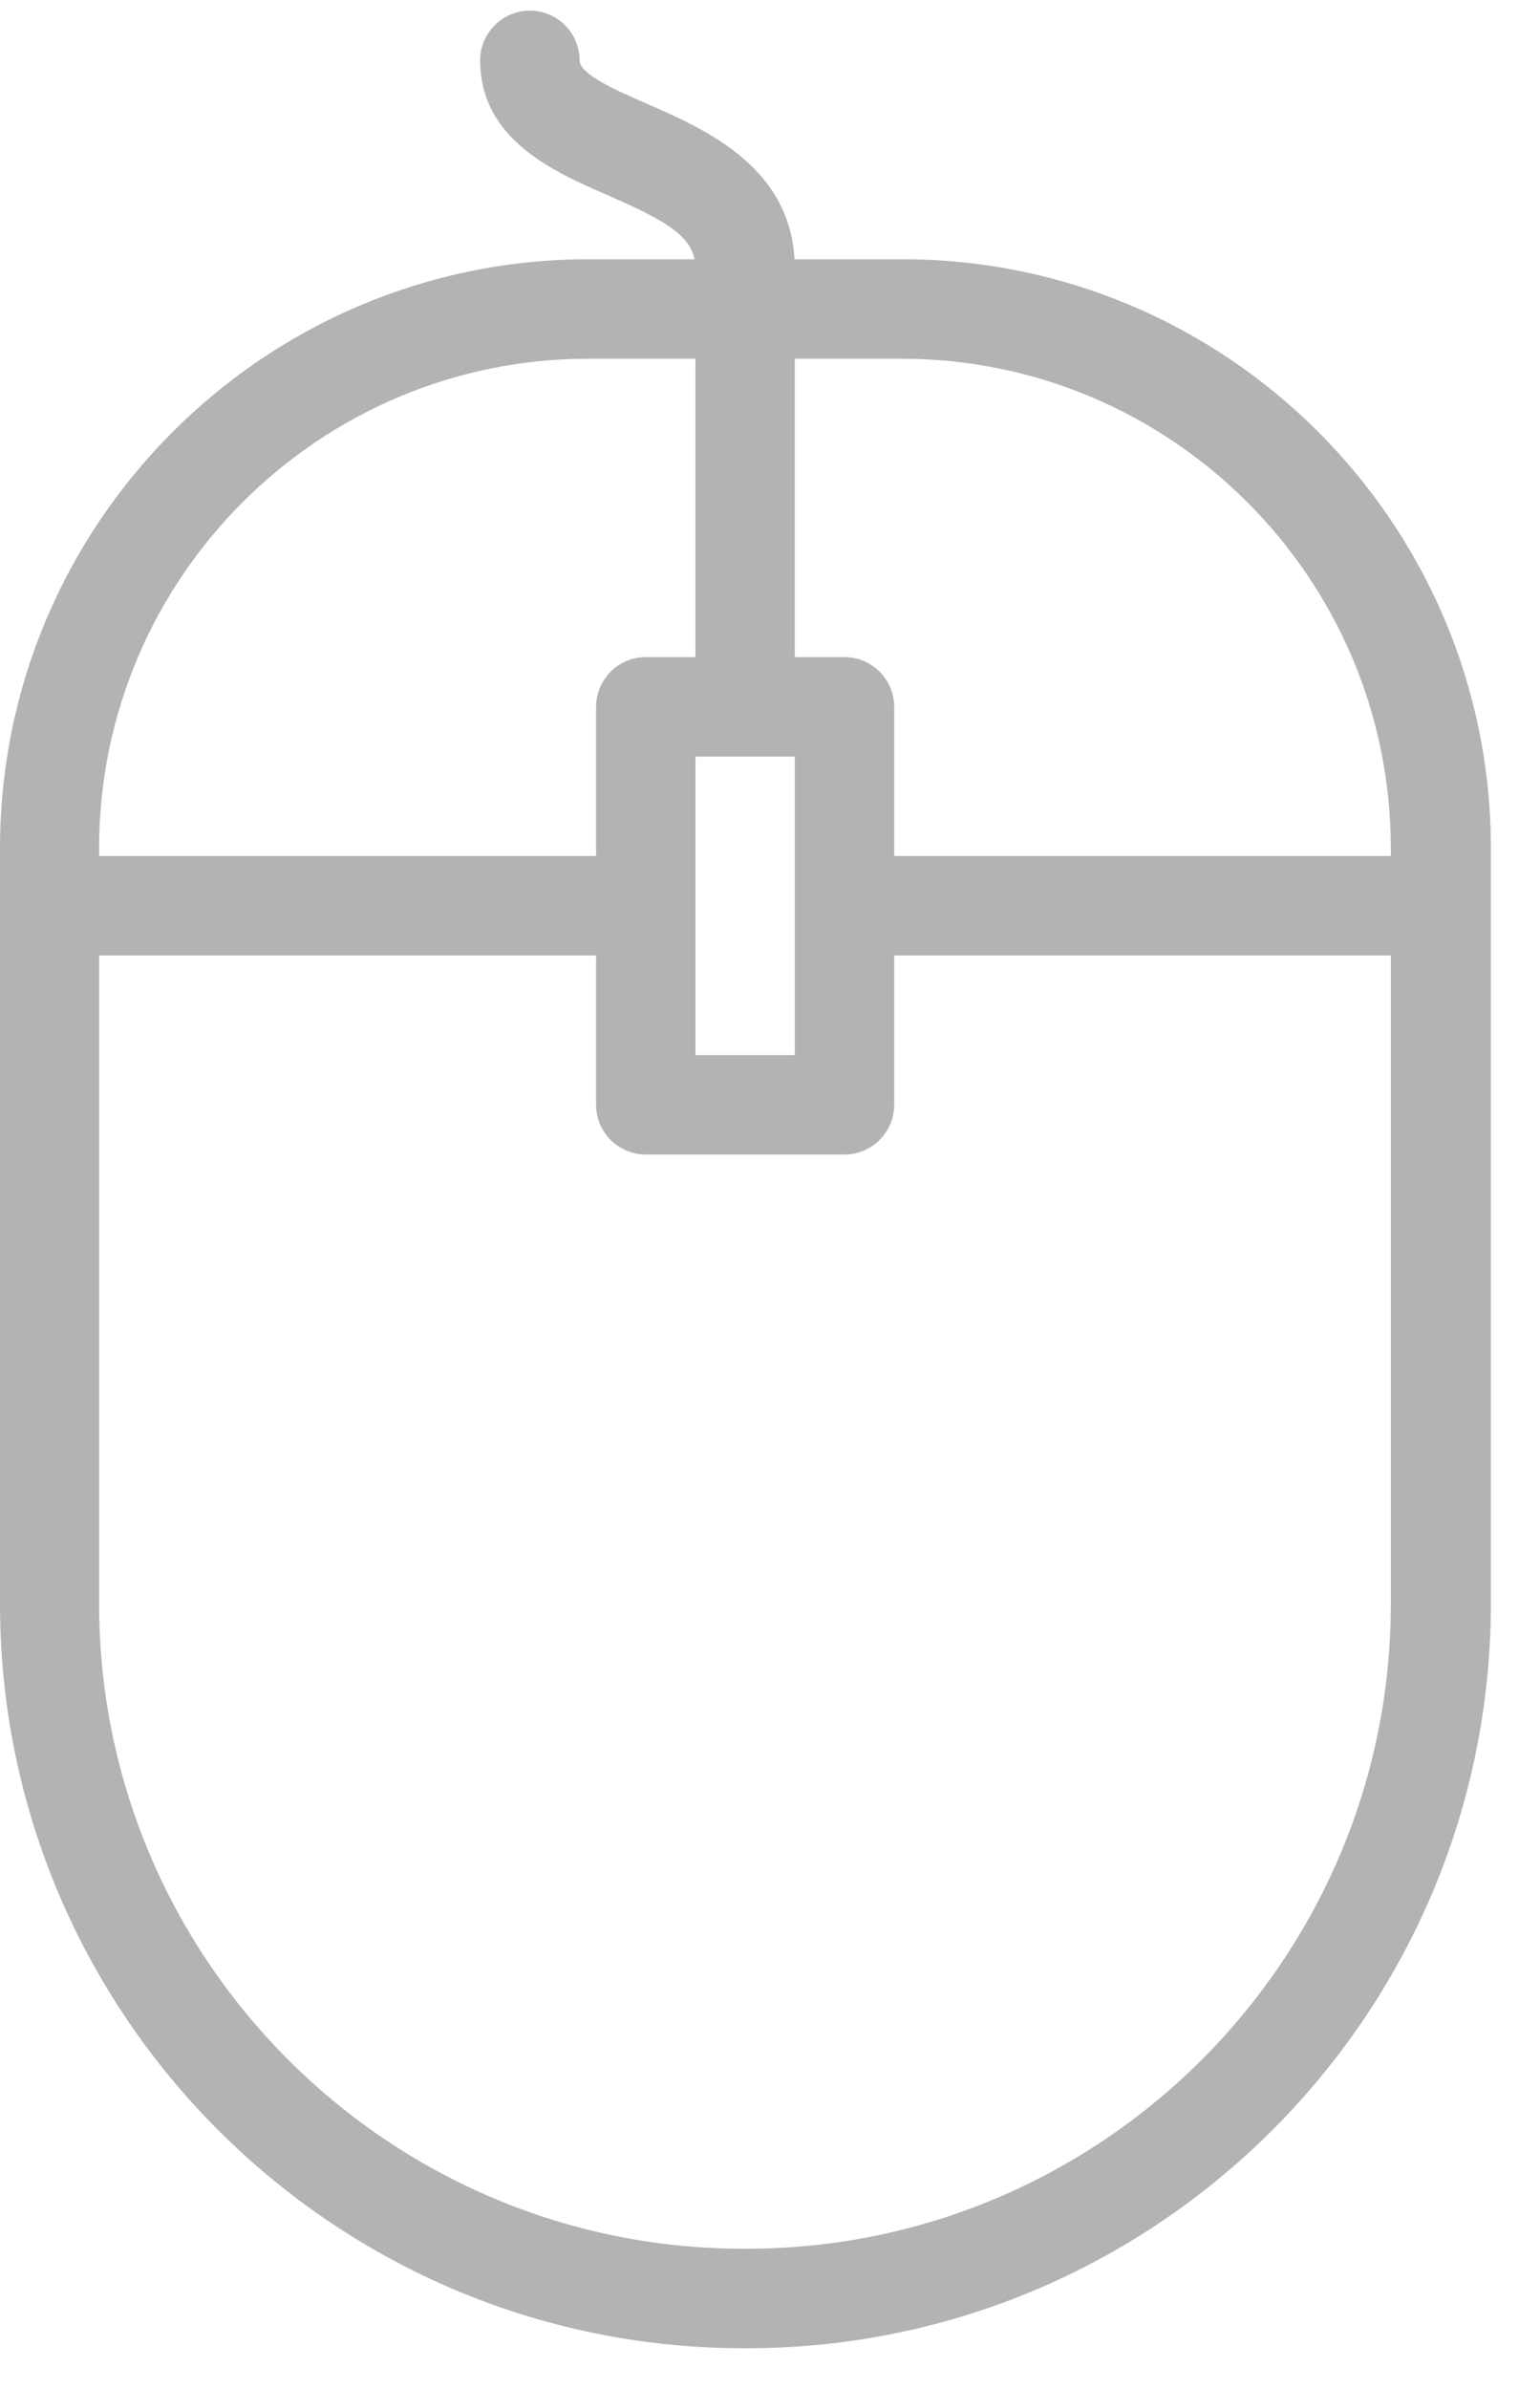 <svg width="20" height="31" viewBox="0 0 20 31" fill="none" xmlns="http://www.w3.org/2000/svg">
<g opacity="0.3">
<path d="M9.698 30.471H9.658C4.331 30.471 0 26.138 0 20.811V11.008C0 6.794 3.428 3.364 7.644 3.364H11.718C15.936 3.364 19.362 6.794 19.362 11.008V20.811C19.358 26.138 15.025 30.471 9.698 30.471ZM7.64 4.655C4.137 4.655 1.287 7.505 1.287 11.008V20.811C1.287 25.426 5.042 29.18 9.656 29.18H9.696C14.308 29.18 18.063 25.425 18.063 20.811V11.008C18.063 7.505 15.213 4.655 11.71 4.655H7.64Z" fill="black"/>
<path d="M7.741 12.399H1.287C0.932 12.399 0.642 12.11 0.642 11.754C0.642 11.398 0.932 11.108 1.287 11.108H7.741C8.096 11.108 8.386 11.398 8.386 11.754C8.386 12.11 8.096 12.399 7.741 12.399Z" fill="black"/>
<path d="M18.067 12.399H11.613C11.258 12.399 10.968 12.11 10.968 11.754C10.968 11.398 11.258 11.108 11.613 11.108H18.067C18.422 11.108 18.712 11.398 18.712 11.754C18.712 12.11 18.422 12.399 18.067 12.399Z" fill="black"/>
<path d="M9.677 9.172C9.322 9.172 9.032 8.883 9.032 8.527V4.654C9.032 4.298 9.322 4.009 9.677 4.009C10.032 4.009 10.322 4.298 10.322 4.654V8.527C10.322 8.883 10.032 9.172 9.677 9.172Z" fill="black"/>
<path d="M10.968 14.981H8.386C8.031 14.981 7.741 14.692 7.741 14.336V9.173C7.741 8.816 8.031 8.527 8.386 8.527H10.968C11.323 8.527 11.613 8.816 11.613 9.173V14.336C11.613 14.692 11.323 14.981 10.968 14.981ZM9.032 13.691H10.322V9.818H9.032V13.691Z" fill="black"/>
<path d="M9.677 4.131C9.322 4.131 9.032 3.842 9.032 3.486C9.032 3.076 8.666 2.872 7.892 2.533C7.192 2.229 6.236 1.811 6.236 0.783C6.236 0.427 6.526 0.138 6.881 0.138C7.236 0.138 7.527 0.427 7.527 0.783C7.527 0.966 8.015 1.179 8.41 1.35C9.171 1.683 10.322 2.185 10.322 3.486C10.322 3.842 10.032 4.131 9.677 4.131Z" fill="black"/>
</g>
</svg>
